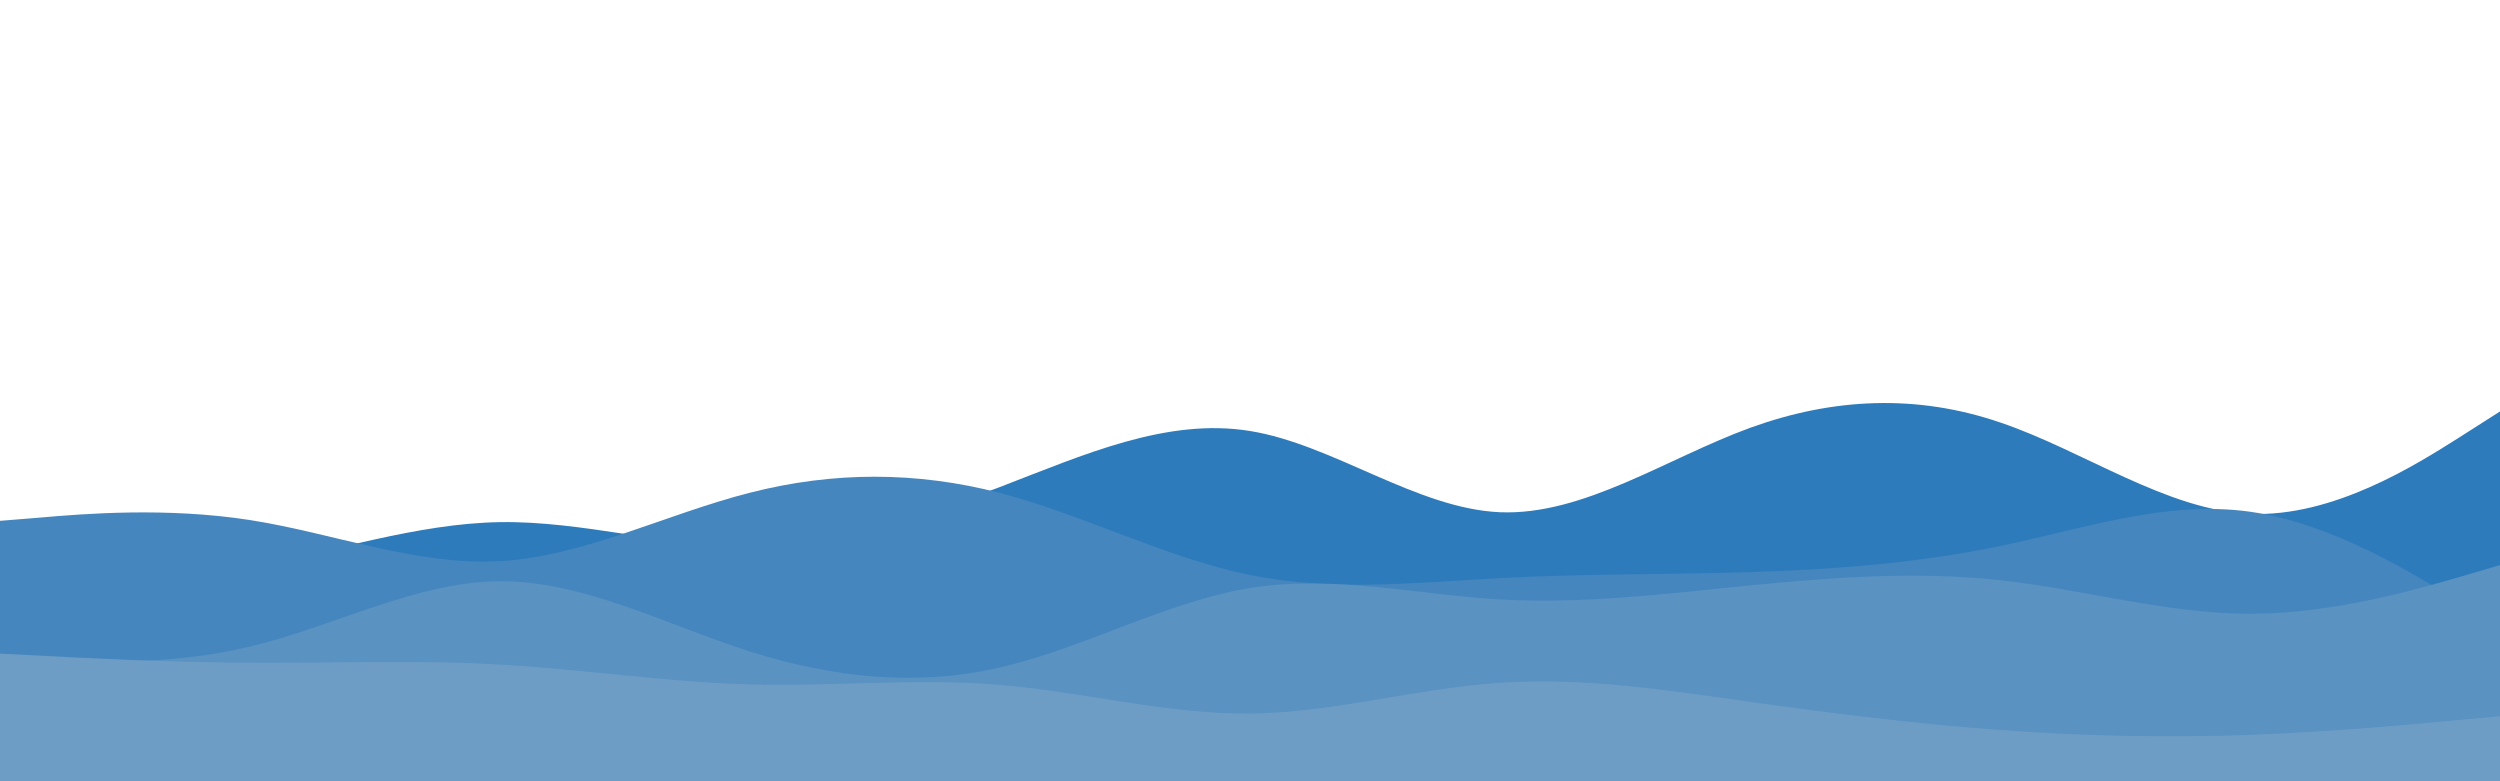 <svg id="visual" viewBox="0 0 960 300" width="960" height="300" xmlns="http://www.w3.org/2000/svg" xmlns:xlink="http://www.w3.org/1999/xlink" version="1.1"><rect x="0" y="0" width="960" height="300" fill="#ffffff"></rect><path d="M0 223L16 223C32 223 64 223 96 217.5C128 212 160 201 192 200.5C224 200 256 210 288 209.8C320 209.7 352 199.3 384 187C416 174.7 448 160.3 480 165.5C512 170.7 544 195.3 576 196.7C608 198 640 176 672 164.3C704 152.7 736 151.3 768 162.2C800 173 832 196 864 197.3C896 198.7 928 178.3 944 168.2L960 158L960 301L944 301C928 301 896 301 864 301C832 301 800 301 768 301C736 301 704 301 672 301C640 301 608 301 576 301C544 301 512 301 480 301C448 301 416 301 384 301C352 301 320 301 288 301C256 301 224 301 192 301C160 301 128 301 96 301C64 301 32 301 16 301L0 301Z" fill="#2e7bbb"></path><path d="M0 200L16 198.7C32 197.3 64 194.7 96 199.7C128 204.7 160 217.3 192 215.5C224 213.7 256 197.3 288 189.2C320 181 352 181 384 189.3C416 197.7 448 214.3 480 220.8C512 227.3 544 223.7 576 222C608 220.3 640 220.7 672 219.7C704 218.7 736 216.3 768 209.7C800 203 832 192 864 196.5C896 201 928 221 944 231L960 241L960 301L944 301C928 301 896 301 864 301C832 301 800 301 768 301C736 301 704 301 672 301C640 301 608 301 576 301C544 301 512 301 480 301C448 301 416 301 384 301C352 301 320 301 288 301C256 301 224 301 192 301C160 301 128 301 96 301C64 301 32 301 16 301L0 301Z" fill="#4686be"></path><path d="M0 252L16 253C32 254 64 256 96 248.3C128 240.7 160 223.3 192 223.2C224 223 256 240 288 250.2C320 260.3 352 263.7 384 256.3C416 249 448 231 480 225.8C512 220.7 544 228.3 576 230.2C608 232 640 228 672 224.8C704 221.7 736 219.3 768 222.8C800 226.3 832 235.7 864 235.7C896 235.7 928 226.3 944 221.7L960 217L960 301L944 301C928 301 896 301 864 301C832 301 800 301 768 301C736 301 704 301 672 301C640 301 608 301 576 301C544 301 512 301 480 301C448 301 416 301 384 301C352 301 320 301 288 301C256 301 224 301 192 301C160 301 128 301 96 301C64 301 32 301 16 301L0 301Z" fill="#5a92c2"></path><path d="M0 251L16 251.8C32 252.7 64 254.3 96 254.5C128 254.7 160 253.3 192 255.2C224 257 256 262 288 262.8C320 263.7 352 260.3 384 263C416 265.7 448 274.3 480 274C512 273.7 544 264.3 576 262.2C608 260 640 265 672 269.5C704 274 736 278 768 280.3C800 282.7 832 283.3 864 282.2C896 281 928 278 944 276.5L960 275L960 301L944 301C928 301 896 301 864 301C832 301 800 301 768 301C736 301 704 301 672 301C640 301 608 301 576 301C544 301 512 301 480 301C448 301 416 301 384 301C352 301 320 301 288 301C256 301 224 301 192 301C160 301 128 301 96 301C64 301 32 301 16 301L0 301Z" fill="#6d9dc5"></path></svg>